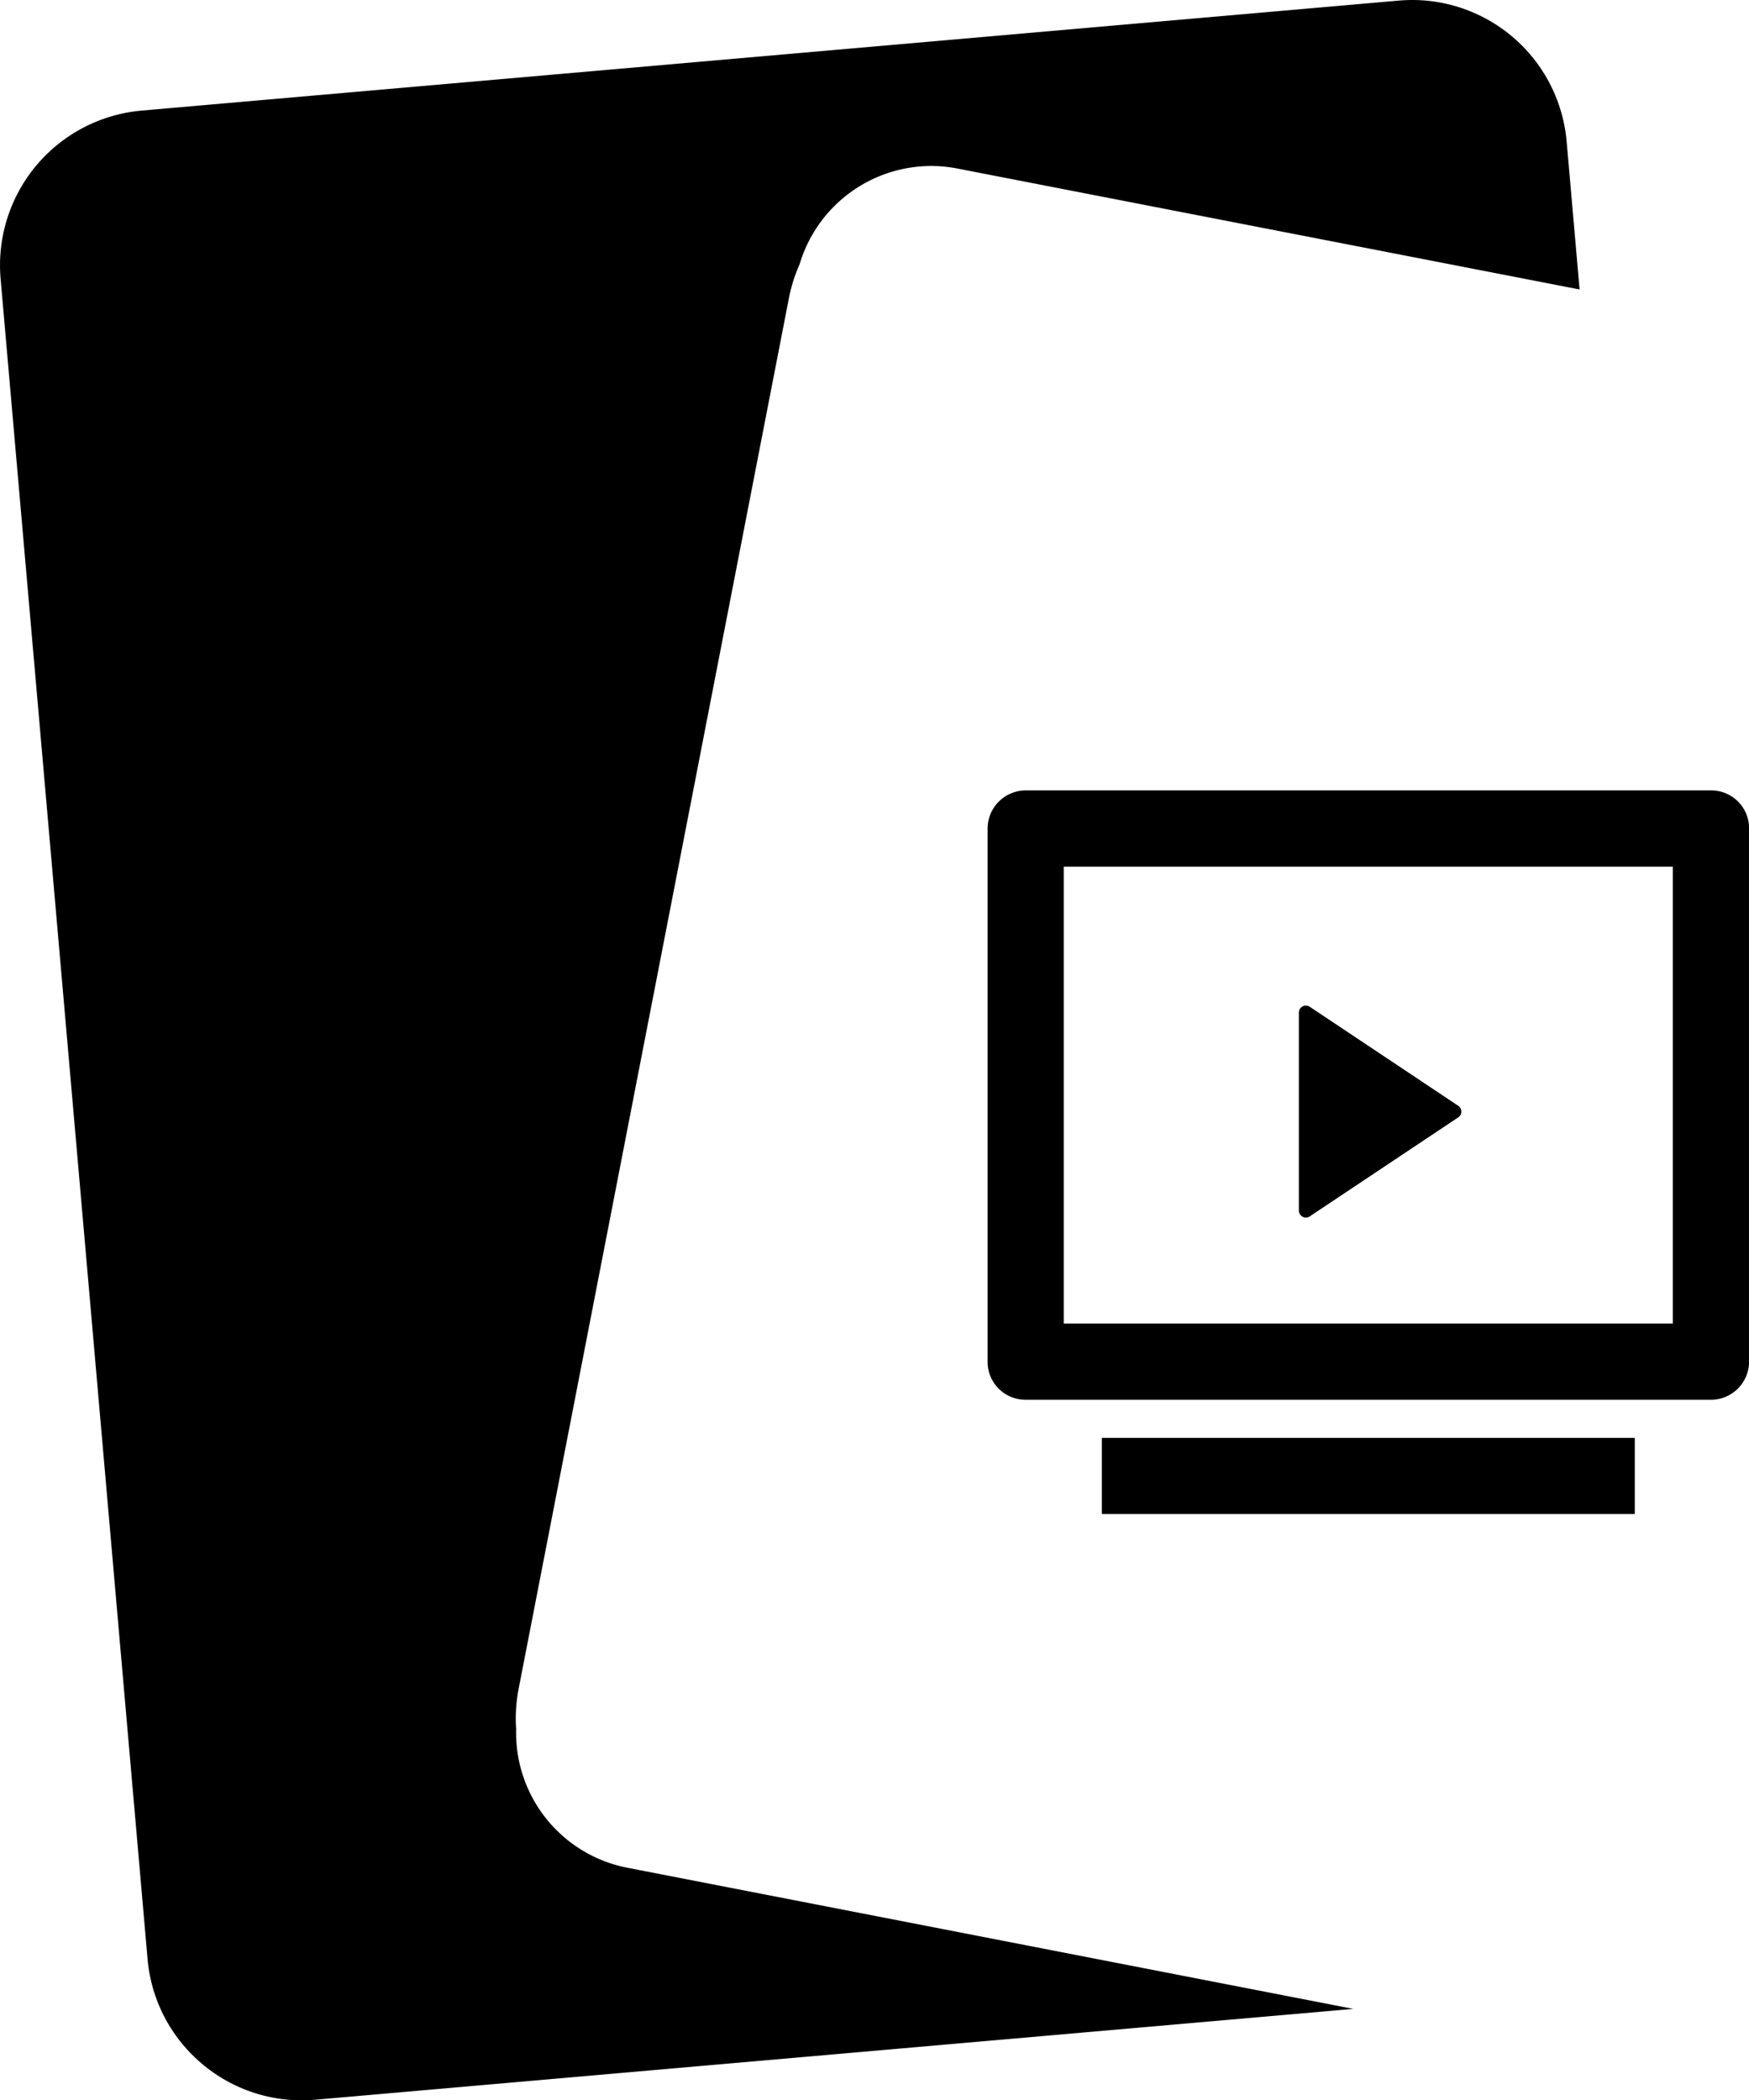 <svg xmlns="http://www.w3.org/2000/svg" width="90.245" height="108.346" viewBox="0 0 90.245 108.346">
  <path d="M10.19,106.258a7.949,7.949,0,0,1-2.577-5.213L.031,14.375A8.009,8.009,0,0,1,7.3,5.706L72.168.031C72.416.01,72.653,0,72.876,0a8,8,0,0,1,7.96,7.3l.668,7.633L49.4,8.694a7.218,7.218,0,0,0-1.354-.131,7.094,7.094,0,0,0-6.787,5.067,8.053,8.053,0,0,0-.554,1.757L26.762,87.11a8,8,0,0,0-.13,2.084,7.094,7.094,0,0,0,5.729,7.153l.628.122.1.02,36.737,7.141-53.546,4.685c-.238.021-.476.032-.706.032A7.961,7.961,0,0,1,10.19,106.258ZM56.852,78.1V74.174h27.5V78.1Zm-3.945-5.893a1.952,1.952,0,0,1-1.949-1.966v-27.5a1.972,1.972,0,0,1,1.949-1.967H88.3a1.953,1.953,0,0,1,1.949,1.967v27.5A1.972,1.972,0,0,1,88.3,72.209Zm1.98-3.928H86.316V44.709H54.887Zm12.193-5.631a.363.363,0,0,1-.061-.2V52.237a.362.362,0,0,1,.362-.362.358.358,0,0,1,.2.061l7.659,5.106a.361.361,0,0,1,.1.5.38.38,0,0,1-.1.1l-7.659,5.106a.361.361,0,0,1-.5-.1Z" fill="currentColor"/>
</svg>
